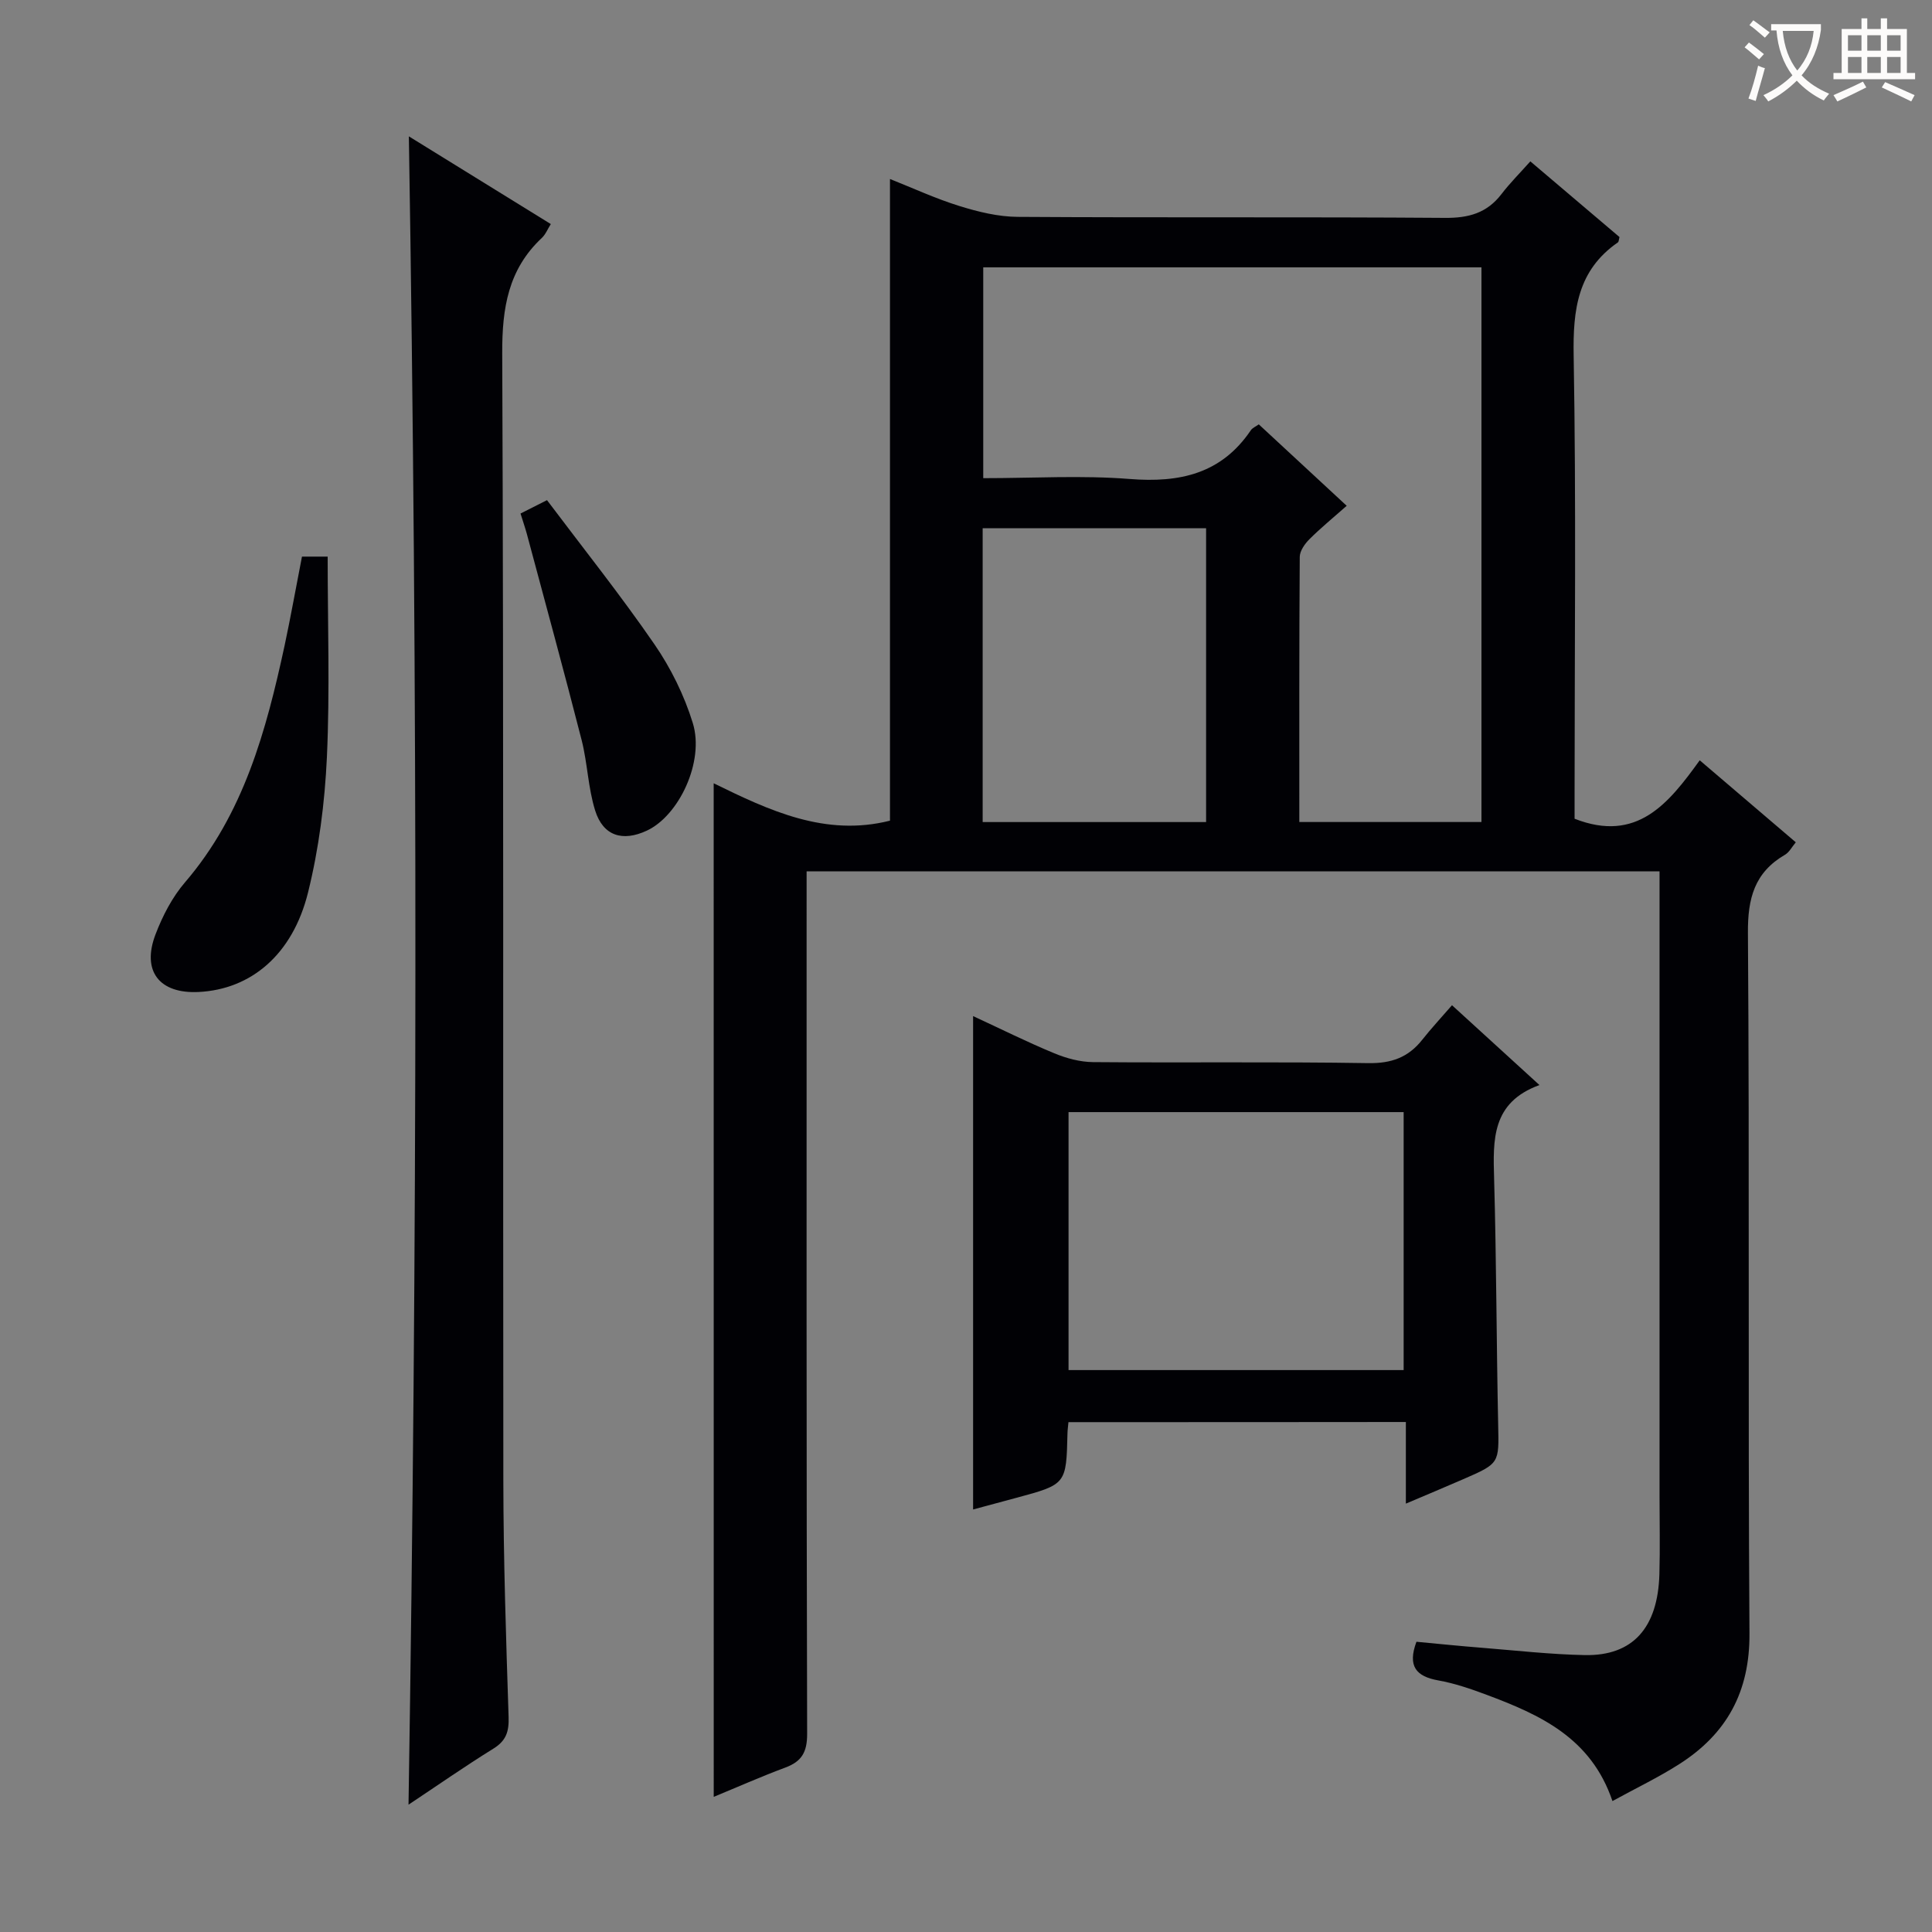 <svg enable-background="new 0 0 400 400" viewBox="0 0 400 400" xmlns="http://www.w3.org/2000/svg"><rect x="0" y="0" width="400" height="400" fill="#808080" stroke="none"/><g fill="#010105"><path d="m147.76 162.17c11.48 5.63 23.12 11.12 36.5 7.74 0-44.02 0-88.09 0-132.85 4.72 1.87 9.44 4.06 14.37 5.59 3.89 1.21 8.02 2.22 12.05 2.25 29.5.19 59-.01 88.5.21 4.89.04 8.67-1 11.67-4.91 1.81-2.36 3.94-4.48 5.99-6.79 6.63 5.63 12.58 10.68 18.46 15.67-.15.54-.14.97-.33 1.1-8.35 5.78-9.33 13.94-9.16 23.46.53 30.32.19 60.66.19 90.99v4.88c12.93 5.06 19.46-3.16 25.91-12.1 6.82 5.82 13.22 11.29 19.89 16.98-.81.96-1.35 2.06-2.23 2.57-6.32 3.68-7.74 9.02-7.68 16.22.35 48.33-.01 96.66.32 144.99.08 12.13-4.72 20.82-14.56 27.09-4.3 2.74-8.93 4.96-13.81 7.63-4.43-13.11-15.01-17.87-26.05-22-3.26-1.22-6.6-2.37-10.01-2.98-4.57-.82-6.41-2.91-4.52-8 4.38.41 8.94.88 13.51 1.24 7.12.57 14.24 1.38 21.36 1.52 9.92.19 15.12-5.64 15.43-16.78.15-5.33.03-10.67.03-16 0-41 0-82 0-123 0-2.11 0-4.22 0-6.49-59.16 0-117.59 0-176.59 0v6.08c0 57.5-.05 115 .11 172.49.01 3.8-1.13 5.73-4.53 6.99-5.07 1.89-10.03 4.09-14.81 6.06-.01-69.85-.01-139.38-.01-209.85zm121.25 8.02h37.71c0-38.49 0-76.58 0-114.84-34.52 0-68.75 0-103.15 0v43.65c10.38 0 20.41-.62 30.34.17 10.34.82 18.96-1.07 25.06-10.09.33-.49 1.01-.76 1.65-1.22 6.05 5.6 11.99 11.1 18.2 16.86-2.85 2.52-5.41 4.61-7.73 6.93-.95.95-1.98 2.41-1.99 3.65-.13 18.15-.09 36.3-.09 54.89zm-65.56-60.83v60.84h46.26c0-20.49 0-40.59 0-60.84-15.52 0-30.76 0-46.26 0z"/><path d="m84.65 28.23c9.63 5.95 19.37 11.97 29.39 18.16-.66 1.04-1.08 2.14-1.86 2.87-6.96 6.52-8.23 14.51-8.2 23.82.33 77.82.13 155.64.23 233.46.02 16.31.56 32.62 1.09 48.92.1 3.01-.48 4.92-3.14 6.57-5.91 3.66-11.62 7.65-17.58 11.61 1.83-115.38 1.94-230.31.07-345.41z"/><path d="m221.21 294.44c-.09 1.02-.19 1.67-.2 2.32-.25 10.56-.25 10.56-10.63 13.36-2.98.8-5.95 1.61-8.91 2.4 0-34.2 0-67.89 0-102.15 5.68 2.63 11.15 5.36 16.78 7.69 2.52 1.05 5.37 1.82 8.07 1.84 18.98.16 37.97-.1 56.95.21 4.8.08 8.3-1.18 11.19-4.84 1.85-2.34 3.89-4.53 6.16-7.15 6.28 5.73 11.86 10.83 18.11 16.53-9.93 3.6-9.62 11.34-9.39 19.4.48 16.96.48 33.93.84 50.9.17 8.01.33 8.02-7.25 11.31-3.76 1.64-7.55 3.22-11.86 5.05 0-5.99 0-11.26 0-16.9-23.37.03-46.4.03-69.86.03zm.02-10.78h69.38c0-18.05 0-35.76 0-53.41-23.31 0-46.23 0-69.38 0z"/><path d="m62.52 115.24h5.32c0 14.01.47 27.8-.16 41.55-.44 9.39-1.65 18.9-3.91 28.01-3.2 12.89-11.84 20.04-22.63 20.58-8.13.41-11.86-4.3-8.94-11.93 1.46-3.83 3.46-7.7 6.11-10.78 12.16-14.17 16.8-31.4 20.61-49 1.28-5.98 2.34-12 3.6-18.43z"/><path d="m107.77 106.32c1.86-.94 3.32-1.68 5.48-2.77 7.47 9.93 15.22 19.64 22.25 29.85 3.4 4.94 6.18 10.59 7.94 16.31 2.45 7.96-2.86 19.15-9.51 22.26-5.03 2.35-9.06 1.11-10.71-4.16-1.47-4.7-1.58-9.8-2.8-14.59-3.65-14.27-7.54-28.48-11.35-42.71-.35-1.27-.78-2.51-1.3-4.19z"/></g><path d="m362.1 8.8c1.1.8 2.1 1.6 3.1 2.4l-1 1.1c-1.3-1.1-2.3-2-3-2.5zm1.9 4.8c.5.2.9.4 1.4.5-.6 2.3-1.3 4.5-1.9 6.8l-1.5-.5c.8-2.1 1.4-4.3 2-6.8zm-1-9.4c1.3.9 2.4 1.8 3.4 2.5l-1 1.1c-1.4-1.2-2.4-2.1-3.2-2.6zm3.7 2.2v-1.4h10.3v1.2c-.5 3.6-1.8 6.8-4 9.4 1.5 1.6 3.4 2.8 5.7 3.8-.3.4-.7.8-1.1 1.4-2.3-1.1-4.1-2.5-5.6-4.1-1.6 1.6-3.6 3.1-5.9 4.3-.3-.5-.7-.9-1-1.3 2.4-1.1 4.4-2.5 6-4.1-1.9-2.5-3-5.6-3.3-9.3h-1.1zm8.8 0h-6.4c.3 3.3 1.3 6 3 8.2 2-2.3 3.1-5.1 3.4-8.2z" fill="#fcfbfa"/><path d="m385.3 3.8h1.3v2.2h2.8v-2.2h1.3v2.2h4.1v9.1h1.7v1.3h-16.9v-1.3h1.7v-9.1h4.1v-2.2zm.4 13.1.7 1.2c-1.8.9-3.8 1.9-6 2.9-.2-.4-.5-.8-.8-1.3 2.3-1 4.3-1.9 6.1-2.8zm-3.1-6.4h2.8v-3.2h-2.8zm0 4.6h2.8v-3.3h-2.8zm4-4.6h2.8v-3.2h-2.8zm0 4.6h2.8v-3.3h-2.8zm3.7 1.9c2.1.9 4.1 1.8 6.1 2.7l-.7 1.3c-2.2-1.1-4.2-2-6.1-2.9zm3.2-9.7h-2.8v3.2h2.8zm-2.8 7.8h2.8v-3.3h-2.8z" fill="#fcfbfa"/></svg>